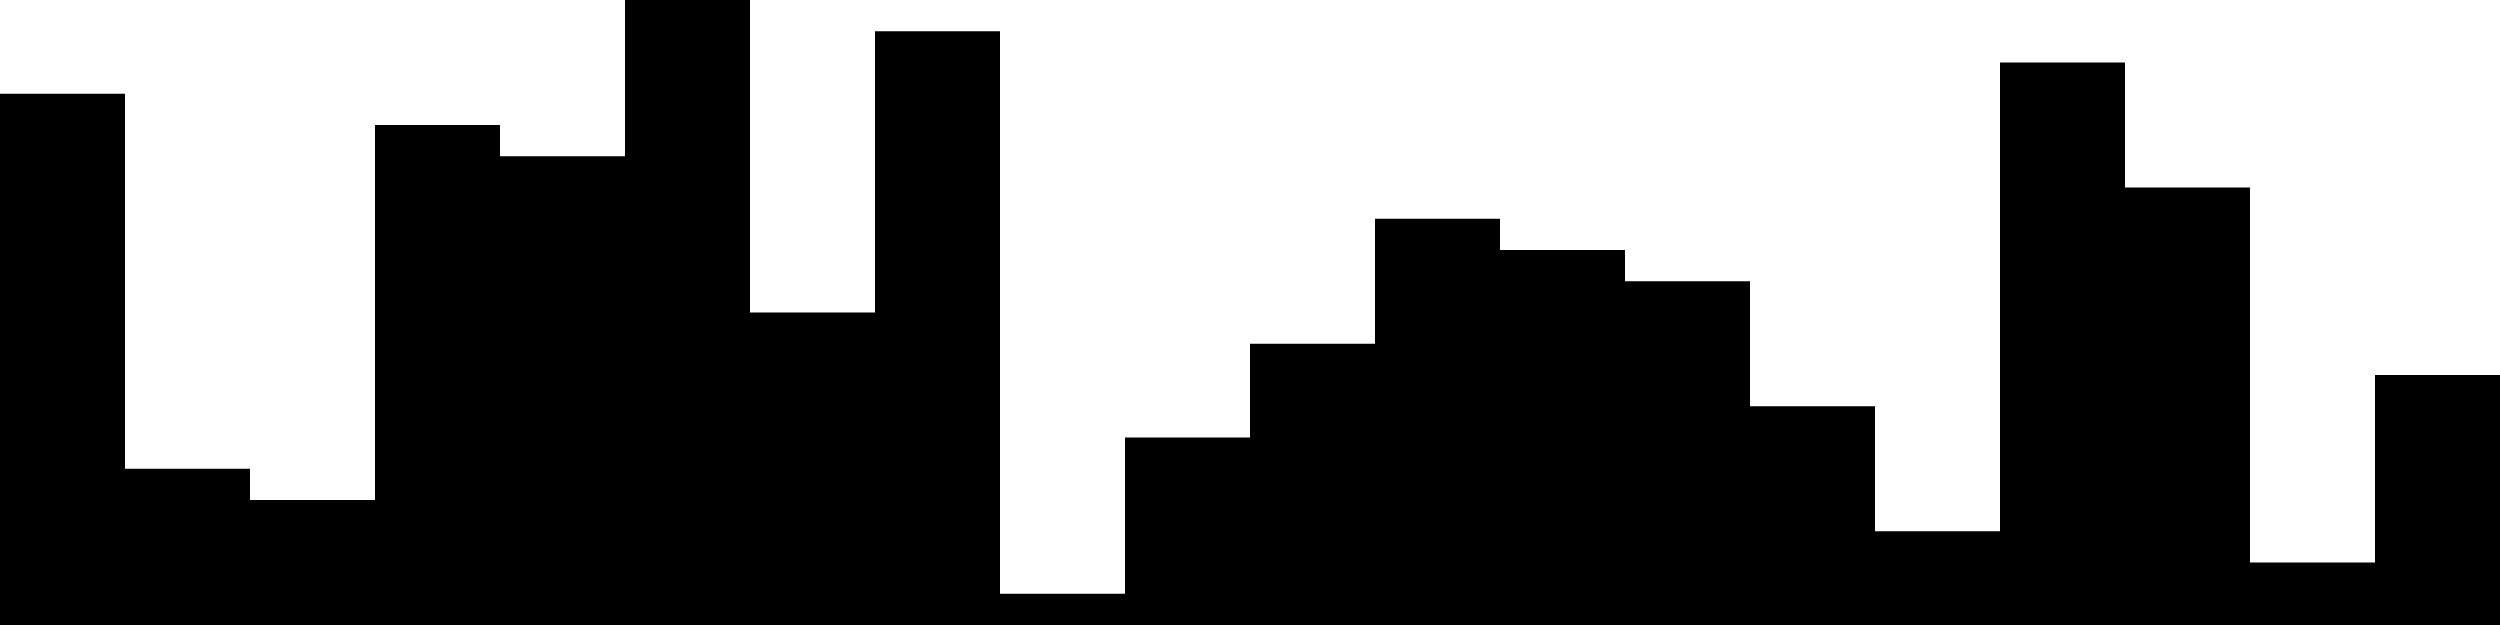 
<svg xmlns="http://www.w3.org/2000/svg" width="800" height="200">
<style>
rect {
    fill: black;
}
@media (prefers-color-scheme: dark) {
    rect {
        fill: white;
    }
}
</style>
<rect width="40" height="170" x="0" y="30" />
<rect width="40" height="50" x="40" y="150" />
<rect width="40" height="40" x="80" y="160" />
<rect width="40" height="160" x="120" y="40" />
<rect width="40" height="150" x="160" y="50" />
<rect width="40" height="200" x="200" y="0" />
<rect width="40" height="100" x="240" y="100" />
<rect width="40" height="190" x="280" y="10" />
<rect width="40" height="10" x="320" y="190" />
<rect width="40" height="60" x="360" y="140" />
<rect width="40" height="90" x="400" y="110" />
<rect width="40" height="130" x="440" y="70" />
<rect width="40" height="120" x="480" y="80" />
<rect width="40" height="110" x="520" y="90" />
<rect width="40" height="70" x="560" y="130" />
<rect width="40" height="30" x="600" y="170" />
<rect width="40" height="180" x="640" y="20" />
<rect width="40" height="140" x="680" y="60" />
<rect width="40" height="20" x="720" y="180" />
<rect width="40" height="80" x="760" y="120" />
</svg>
